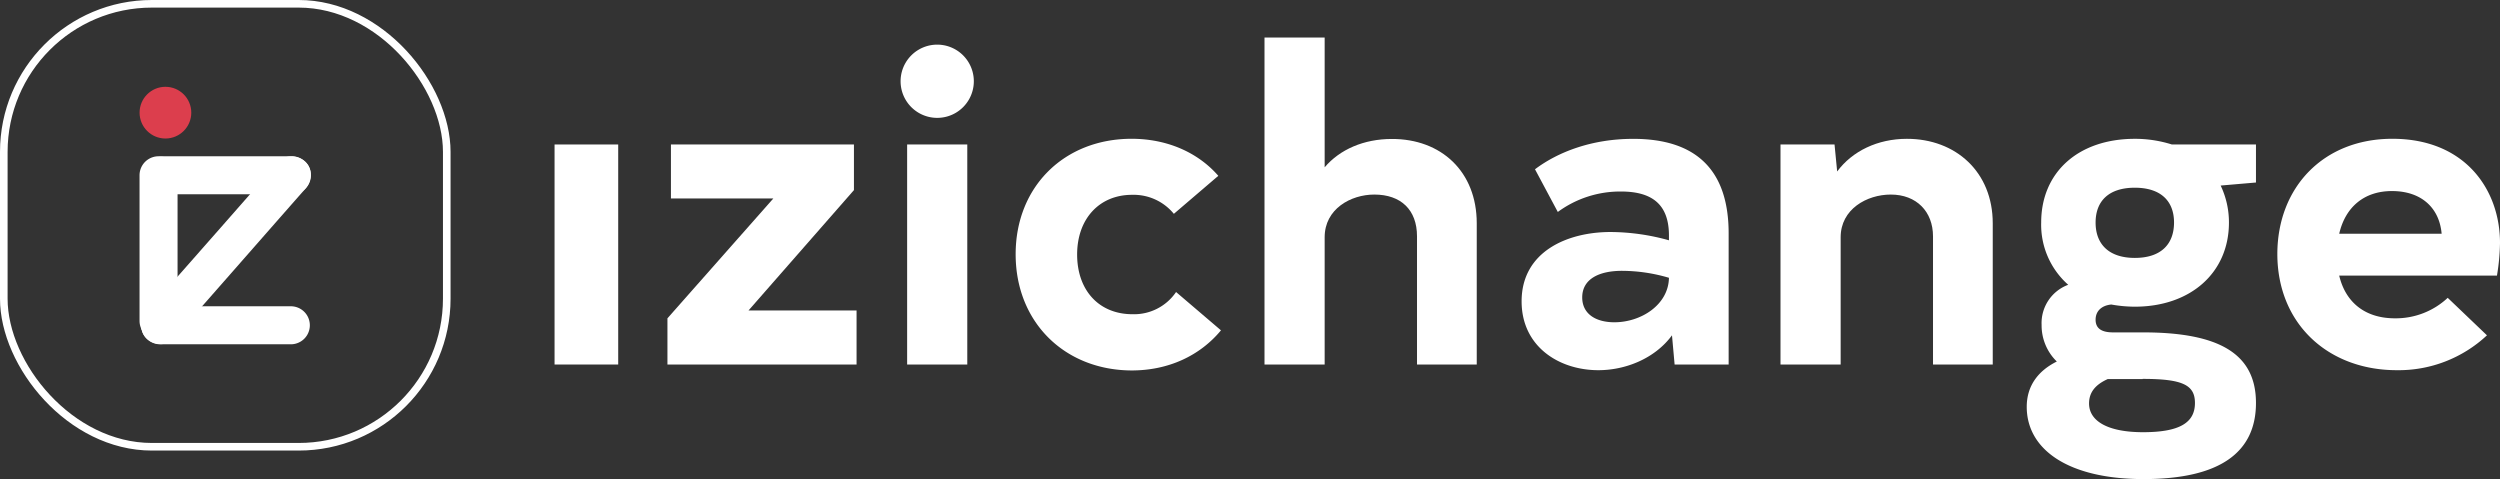 <svg xmlns="http://www.w3.org/2000/svg" viewBox="0 0 657.51 126.01"><rect x="0" y="0" width="657.51" height="126.01" fill="#333333" stroke="none"/><defs><style>.cls-1{fill:#fff;}.cls-2{fill:none;stroke:#fff;stroke-miterlimit:10;stroke-width:2px;}.cls-3{fill:#dc3e4d;}</style></defs><g id="Calque_2" data-name="Calque 2"><g id="Calque_1-2" data-name="Calque 1"><path class="cls-1" d="M162.59,95.87H145.85V38h16.74Z"/><path class="cls-1" d="M225.28,81.66V95.87H175.54V83.72L203.39,52.2H176.46V38h48.13V50L196.86,81.66Z"/><path class="cls-1" d="M236.86,21.37a9.63,9.63,0,1,1,19.26,0,9.63,9.63,0,0,1-19.26,0Zm17.54,74.5H238.58V38H254.4Z"/><path class="cls-1" d="M267.12,66.87C267.12,49,280,36.5,297.61,36.5c9.28,0,17.42,3.55,22.81,9.74l-11.69,10a13.67,13.67,0,0,0-11-5c-8.59,0-14.44,6.3-14.44,15.7s5.73,15.7,14.56,15.7a13.35,13.35,0,0,0,11.46-5.84l11.81,10.08c-5.51,6.65-13.76,10.55-23.5,10.55C280,97.36,267.12,84.75,267.12,66.87Z"/><path class="cls-1" d="M388.39,58.73V95.87H372.68V62.17c0-7-4.24-11-11.23-11-6.19,0-13.06,3.78-13.06,11.23V95.87H332.57v-86h15.82V44c4-4.7,10.31-7.45,17.65-7.45C379,36.5,388.39,45.09,388.39,58.73Z"/><path class="cls-1" d="M454.64,61.37v34.5H440.43l-.69-7.68c-4.47,6.07-12.15,9.17-19.37,9.17-10.32,0-20.18-6.19-20.18-18.11,0-13.07,12-18.23,23.39-18.23a57.74,57.74,0,0,1,15.36,2.18V61.94c0-7.91-4.13-11.57-12.61-11.57a27.64,27.64,0,0,0-16.62,5.38l-6-11.23c6.07-4.58,15-8,25.79-8C446,36.5,454.64,44.63,454.64,61.37Zm-15.7,11.69a43.86,43.86,0,0,0-12.38-1.83c-5.85,0-10.43,2.06-10.43,7,0,4.24,3.44,6.53,8.48,6.53C431.6,84.75,438.82,80.17,438.94,73.06Z"/><path class="cls-1" d="M524.1,58.73V95.87H508.39V62.17c0-6.53-4.35-11-11.11-11C491,51.17,484.1,55,484.1,62.4V95.87H468.28V38h14.21l.69,7.1c4-5.38,10.66-8.59,18.34-8.59C514.36,36.5,524.1,45.21,524.1,58.73Z"/><path class="cls-1" d="M593.33,48l-9.29.8a22.47,22.47,0,0,1,2.18,9.74c0,13.18-10.08,22.12-24.76,22.12a35.74,35.74,0,0,1-6.18-.57c-2.41.23-4.13,1.61-4.13,4s1.72,3.33,4.58,3.33h7.91c20,0,29.69,5.61,29.69,18.56S583.93,126,563.76,126c-19.83,0-30.72-7.79-30.72-19,0-5.62,3.09-9.52,7.91-11.92a13.24,13.24,0,0,1-4-9.63,10.73,10.73,0,0,1,7-10.55,21.07,21.07,0,0,1-7.11-16.39c0-13.18,9.74-22,24.64-22A32.13,32.13,0,0,1,571.21,38h22.12Zm-29.8,51.69h-9.17c-3.33,1.49-4.93,3.55-4.93,6.42,0,4.58,4.81,7.56,14.21,7.56,9.63,0,13.64-2.52,13.64-7.68C577.28,101.26,574.07,99.65,563.53,99.65Zm8.25-41.15c0-5.73-3.55-9.17-10.32-9.17s-10.31,3.44-10.31,9.17,3.55,9.29,10.31,9.29S571.78,64.35,571.78,58.5Z"/><path class="cls-1" d="M629.89,83.72a20,20,0,0,0,13.87-5.39l10.32,9.86a34,34,0,0,1-23.73,9.17c-18,0-31.4-12.15-31.4-30.6C599,49.22,611.1,36.5,629.2,36.5c19.26,0,28.31,13.52,28.31,27.39a57,57,0,0,1-.8,8.6H615.22C616.94,79.71,622.21,83.72,629.89,83.72ZM615.22,61.48h26.94c-.58-6.76-5.28-11.23-13.07-11.23C621.75,50.25,616.83,54.49,615.22,61.48Z"/><rect class="cls-2" x="1" y="1" width="116.5" height="116.5" rx="38.95"/><g id="izi"><path class="cls-1" d="M36.7,46.1V84.39a5,5,0,0,0,10,0V46.1a5,5,0,0,0-10,0Z"/><circle class="cls-3" cx="43.51" cy="29.63" r="6.8"/><path class="cls-1" d="M73.24,42.56,58.13,59.77,45.6,74l-7,8c-1.72,2-2.08,5.16,0,7.07,1.89,1.73,5.23,2.1,7.07,0L60.8,71.85,73.37,57.53l6.94-7.89c1.72-2,2.07-5.17,0-7.08-1.89-1.73-5.23-2.09-7.07,0Z"/><path class="cls-1" d="M42.12,90.55H76.49a5,5,0,0,0,0-10H42.12a5,5,0,1,0,0,10Z"/><path class="cls-1" d="M76.77,41.1H43.06a5,5,0,0,0,0,10H76.77a5,5,0,0,0,0-10Z"/></g></g></g></svg>